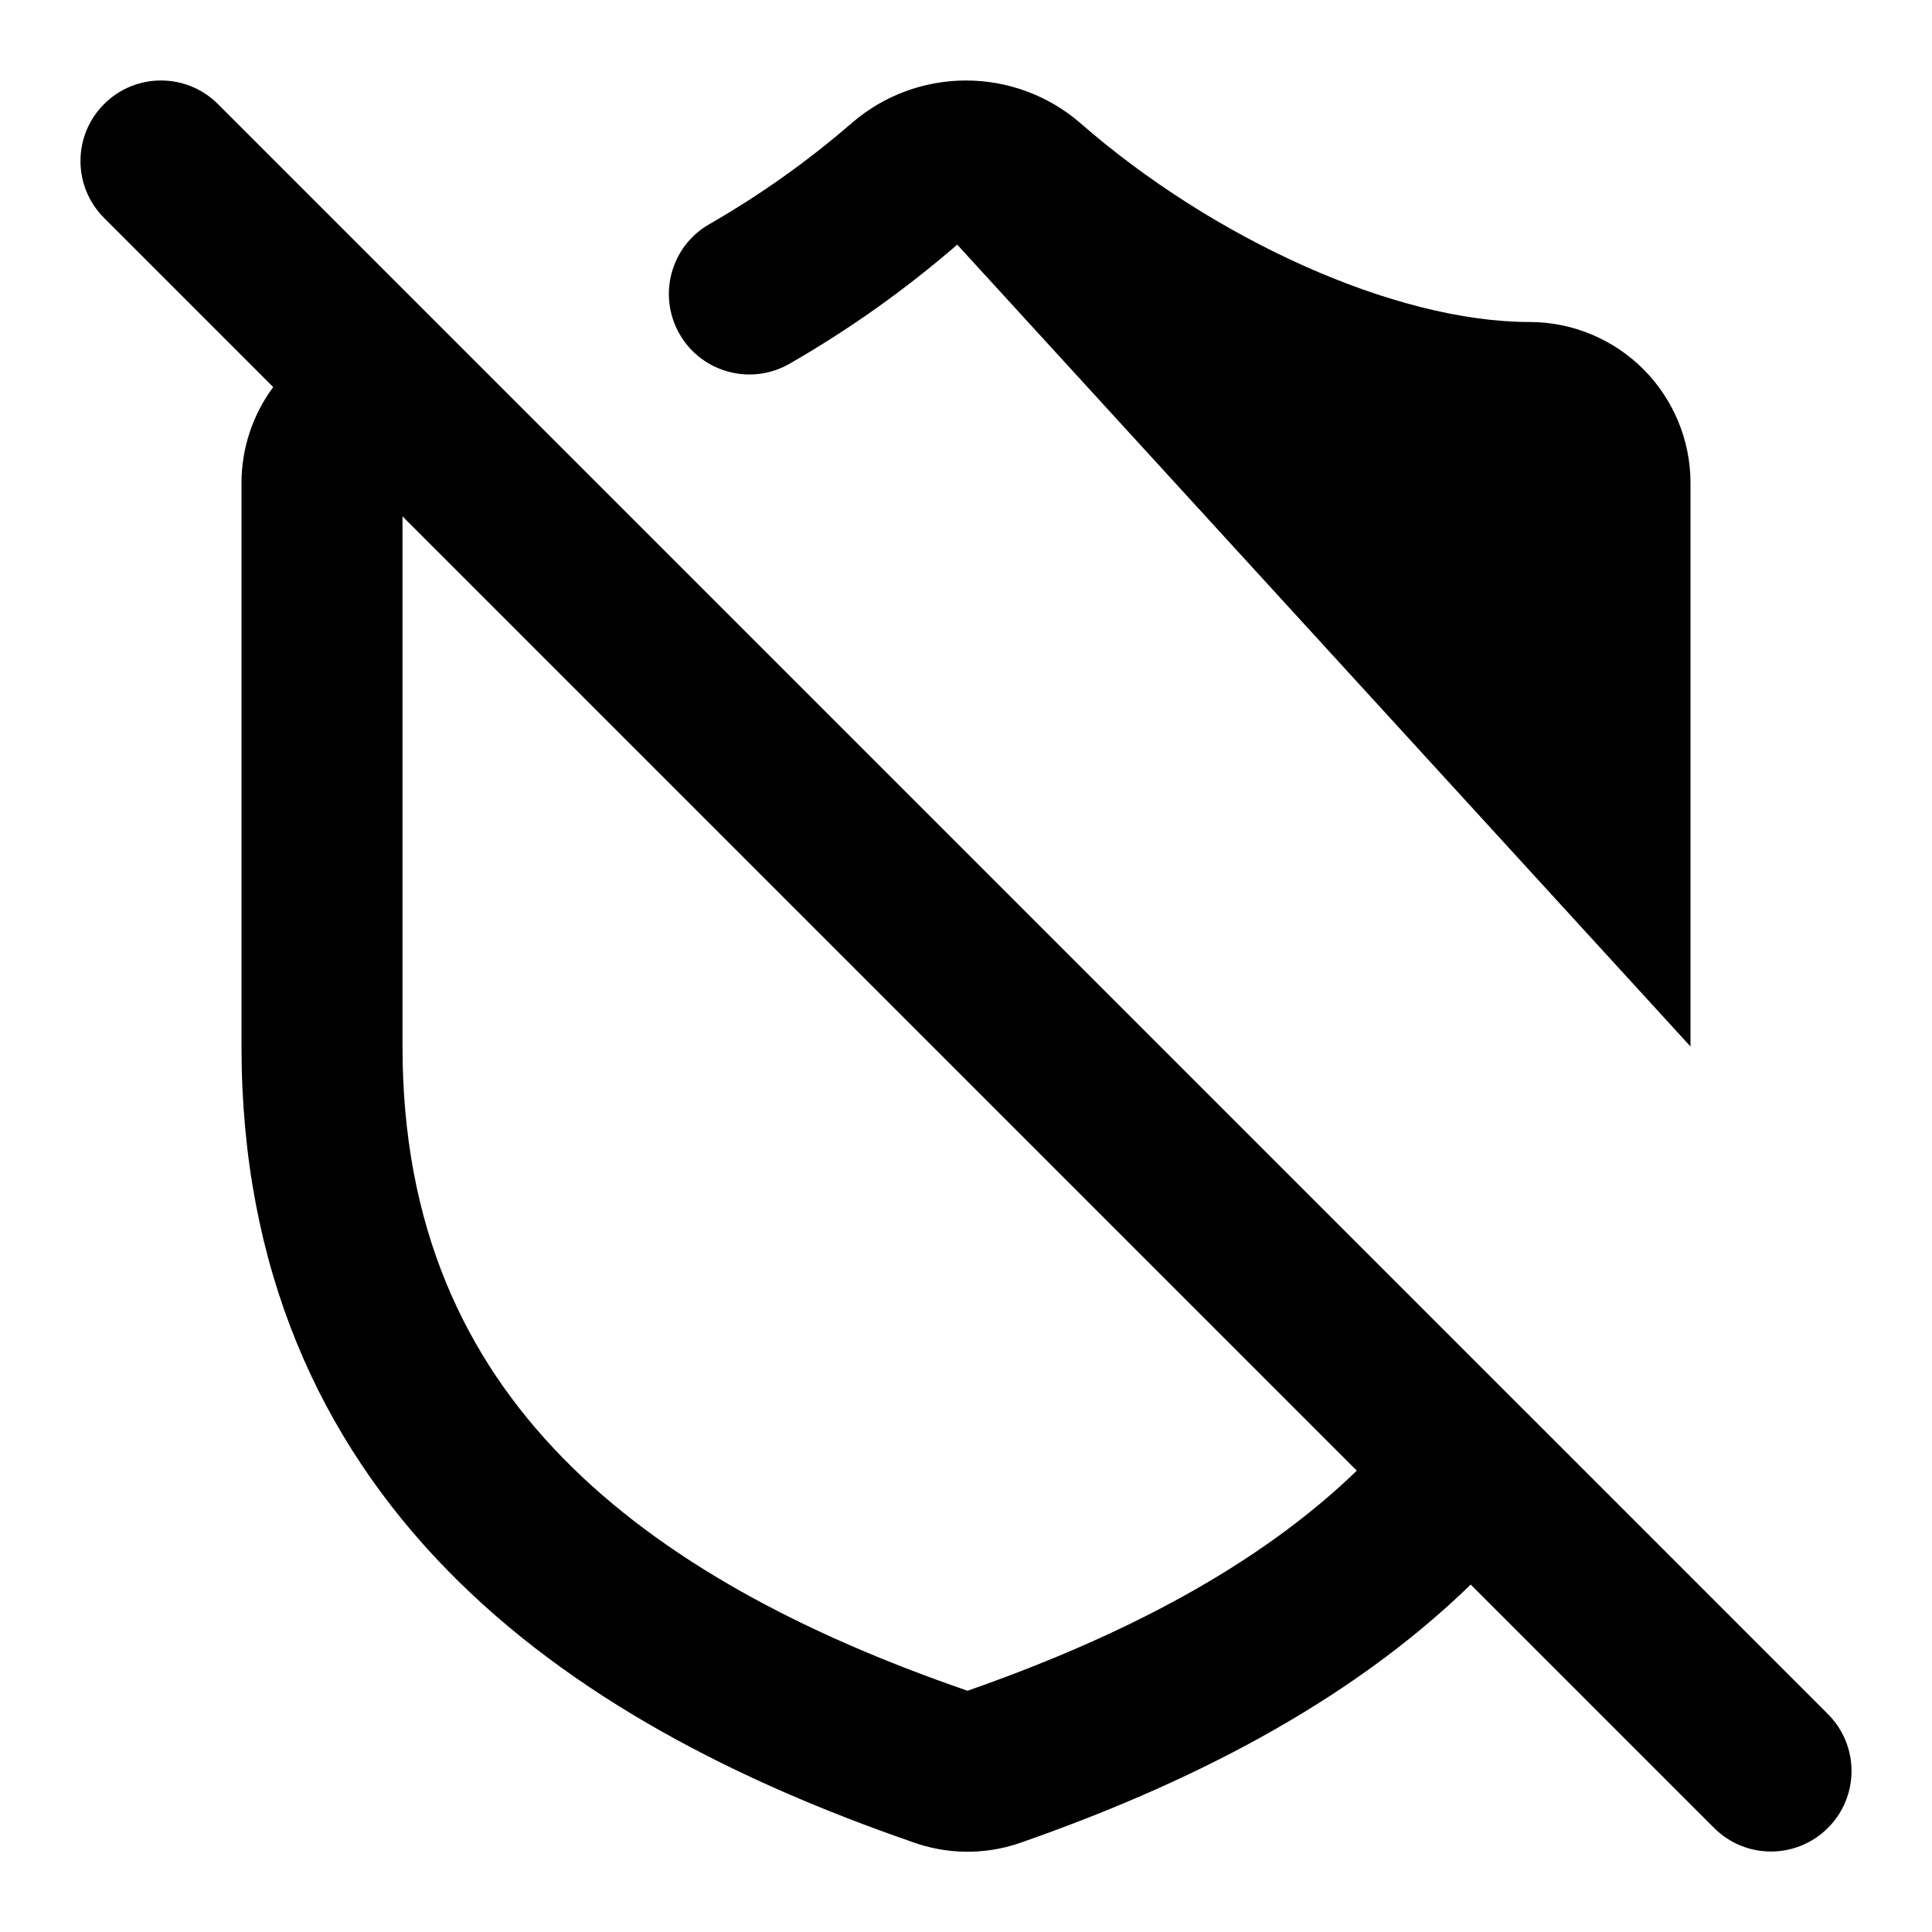 <svg width="24" height="24" viewBox="0 0 24 24" fill="none" xmlns="http://www.w3.org/2000/svg">
<path fill-rule="evenodd" clip-rule="evenodd" d="M11.891 3.039C11.246 3.598 10.548 4.094 9.807 4.519C9.328 4.794 8.717 4.629 8.442 4.15C8.167 3.671 8.332 3.059 8.811 2.785C9.442 2.423 10.036 2.001 10.585 1.525L10.591 1.52L10.591 1.52C10.983 1.184 11.483 1 12 1C12.517 1 13.017 1.184 13.41 1.52L13.418 1.527L13.418 1.527C15.058 2.961 17.323 4 19 4C19.53 4 20.039 4.211 20.414 4.586C20.789 4.961 21 5.47 21 6L21 12.998C21 12.999 21 12.999 21 13M1.293 1.293C1.683 0.902 2.317 0.902 2.707 1.293L18.939 17.525C18.945 17.531 18.951 17.537 18.957 17.542L22.707 21.293C23.098 21.683 23.098 22.317 22.707 22.707C22.317 23.098 21.683 23.098 21.293 22.707L18.27 19.684C16.74 21.171 14.74 22.172 12.669 22.894L12.661 22.897L12.661 22.897C12.23 23.043 11.762 23.038 11.334 22.882C9.18 22.137 7.103 21.088 5.556 19.504C3.979 17.889 3 15.764 3 13V6C3 5.568 3.14 5.151 3.394 4.808L1.293 2.707C0.902 2.317 0.902 1.683 1.293 1.293ZM5 6.414V13C5 15.236 5.771 16.861 6.987 18.106C8.23 19.38 9.984 20.3 11.996 20.995L12.019 21.003C13.947 20.329 15.627 19.456 16.855 18.269L5 6.414Z" fill="black" style="fill:black;fill-opacity:1;"/>
</svg>

